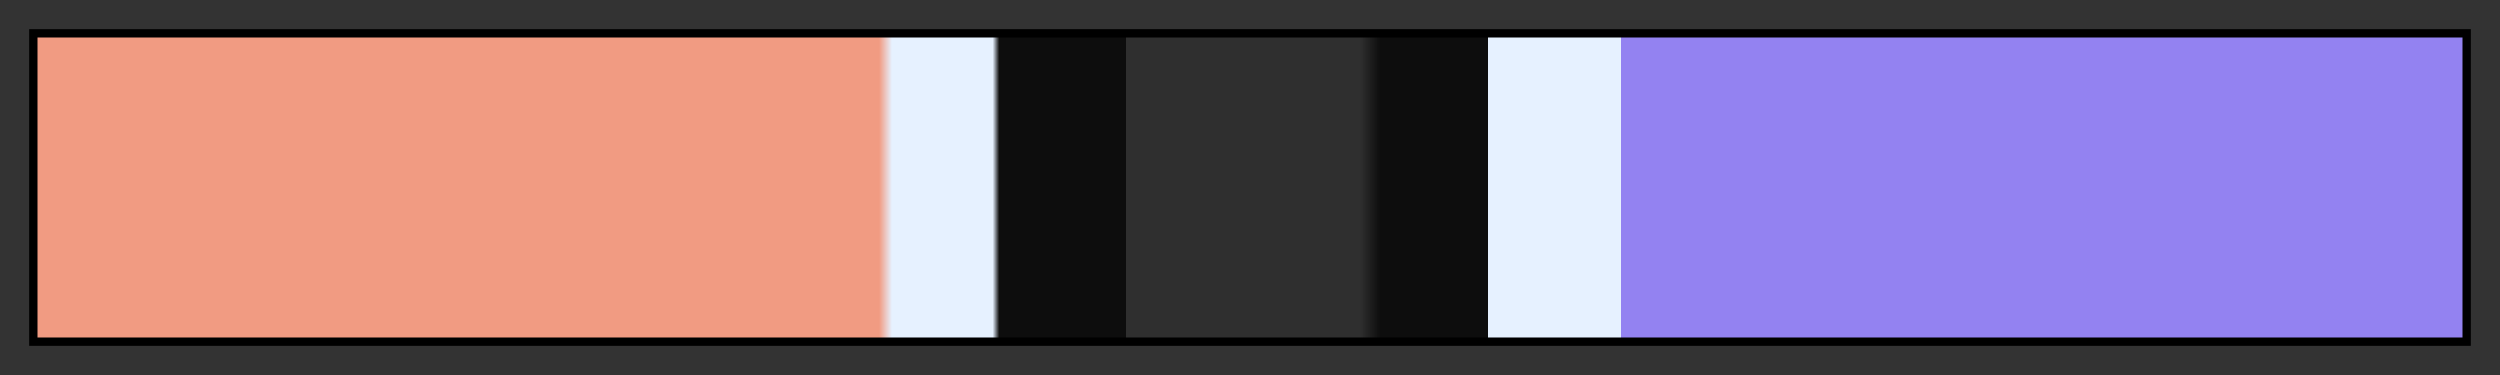 <?xml version="1.0" encoding="UTF-8"?>
<svg xmlns="http://www.w3.org/2000/svg" version="1.1" width="300px" height="45px" viewBox="0 0 300 45">
  <rect x="0" y="0" width="300" height="45" fill="#333333" stroke="none"/>
  <g>
    <defs>
      <linearGradient id="higuey-17" gradientUnits="objectBoundingBox" spreadMethod="pad" x1="0%" x2="100%" y1="0%" y2="0%">
        <stop offset="0.00%" stop-color="rgb(241, 155, 130)" stop-opacity="1"/>
        <stop offset="34.72%" stop-color="rgb(241, 155, 130)" stop-opacity="1"/>
        <stop offset="35.25%" stop-color="rgb(230, 241, 255)" stop-opacity="1"/>
        <stop offset="39.40%" stop-color="rgb(230, 241, 255)" stop-opacity="1"/>
        <stop offset="39.67%" stop-color="rgb(13, 13, 13)" stop-opacity="1"/>
        <stop offset="44.90%" stop-color="rgb(13, 13, 13)" stop-opacity="1"/>
        <stop offset="44.90%" stop-color="rgb(13, 13, 13)" stop-opacity="0.1"/>
        <stop offset="54.54%" stop-color="rgb(13, 13, 13)" stop-opacity="0.1"/>
        <stop offset="55.37%" stop-color="rgb(13, 13, 13)" stop-opacity="1"/>
        <stop offset="59.79%" stop-color="rgb(13, 13, 13)" stop-opacity="1"/>
        <stop offset="59.79%" stop-color="rgb(230, 241, 255)" stop-opacity="1"/>
        <stop offset="65.28%" stop-color="rgb(230, 241, 255)" stop-opacity="1"/>
        <stop offset="65.28%" stop-color="rgb(147, 130, 241)" stop-opacity="1"/>
        <stop offset="100.00%" stop-color="rgb(147, 130, 241)" stop-opacity="1"/>
      </linearGradient>
    </defs>
    <rect fill="url(#higuey-17)" x="4" y="4" width="292" height="37" stroke="black" stroke-width="1"/>
  </g>
</svg>
